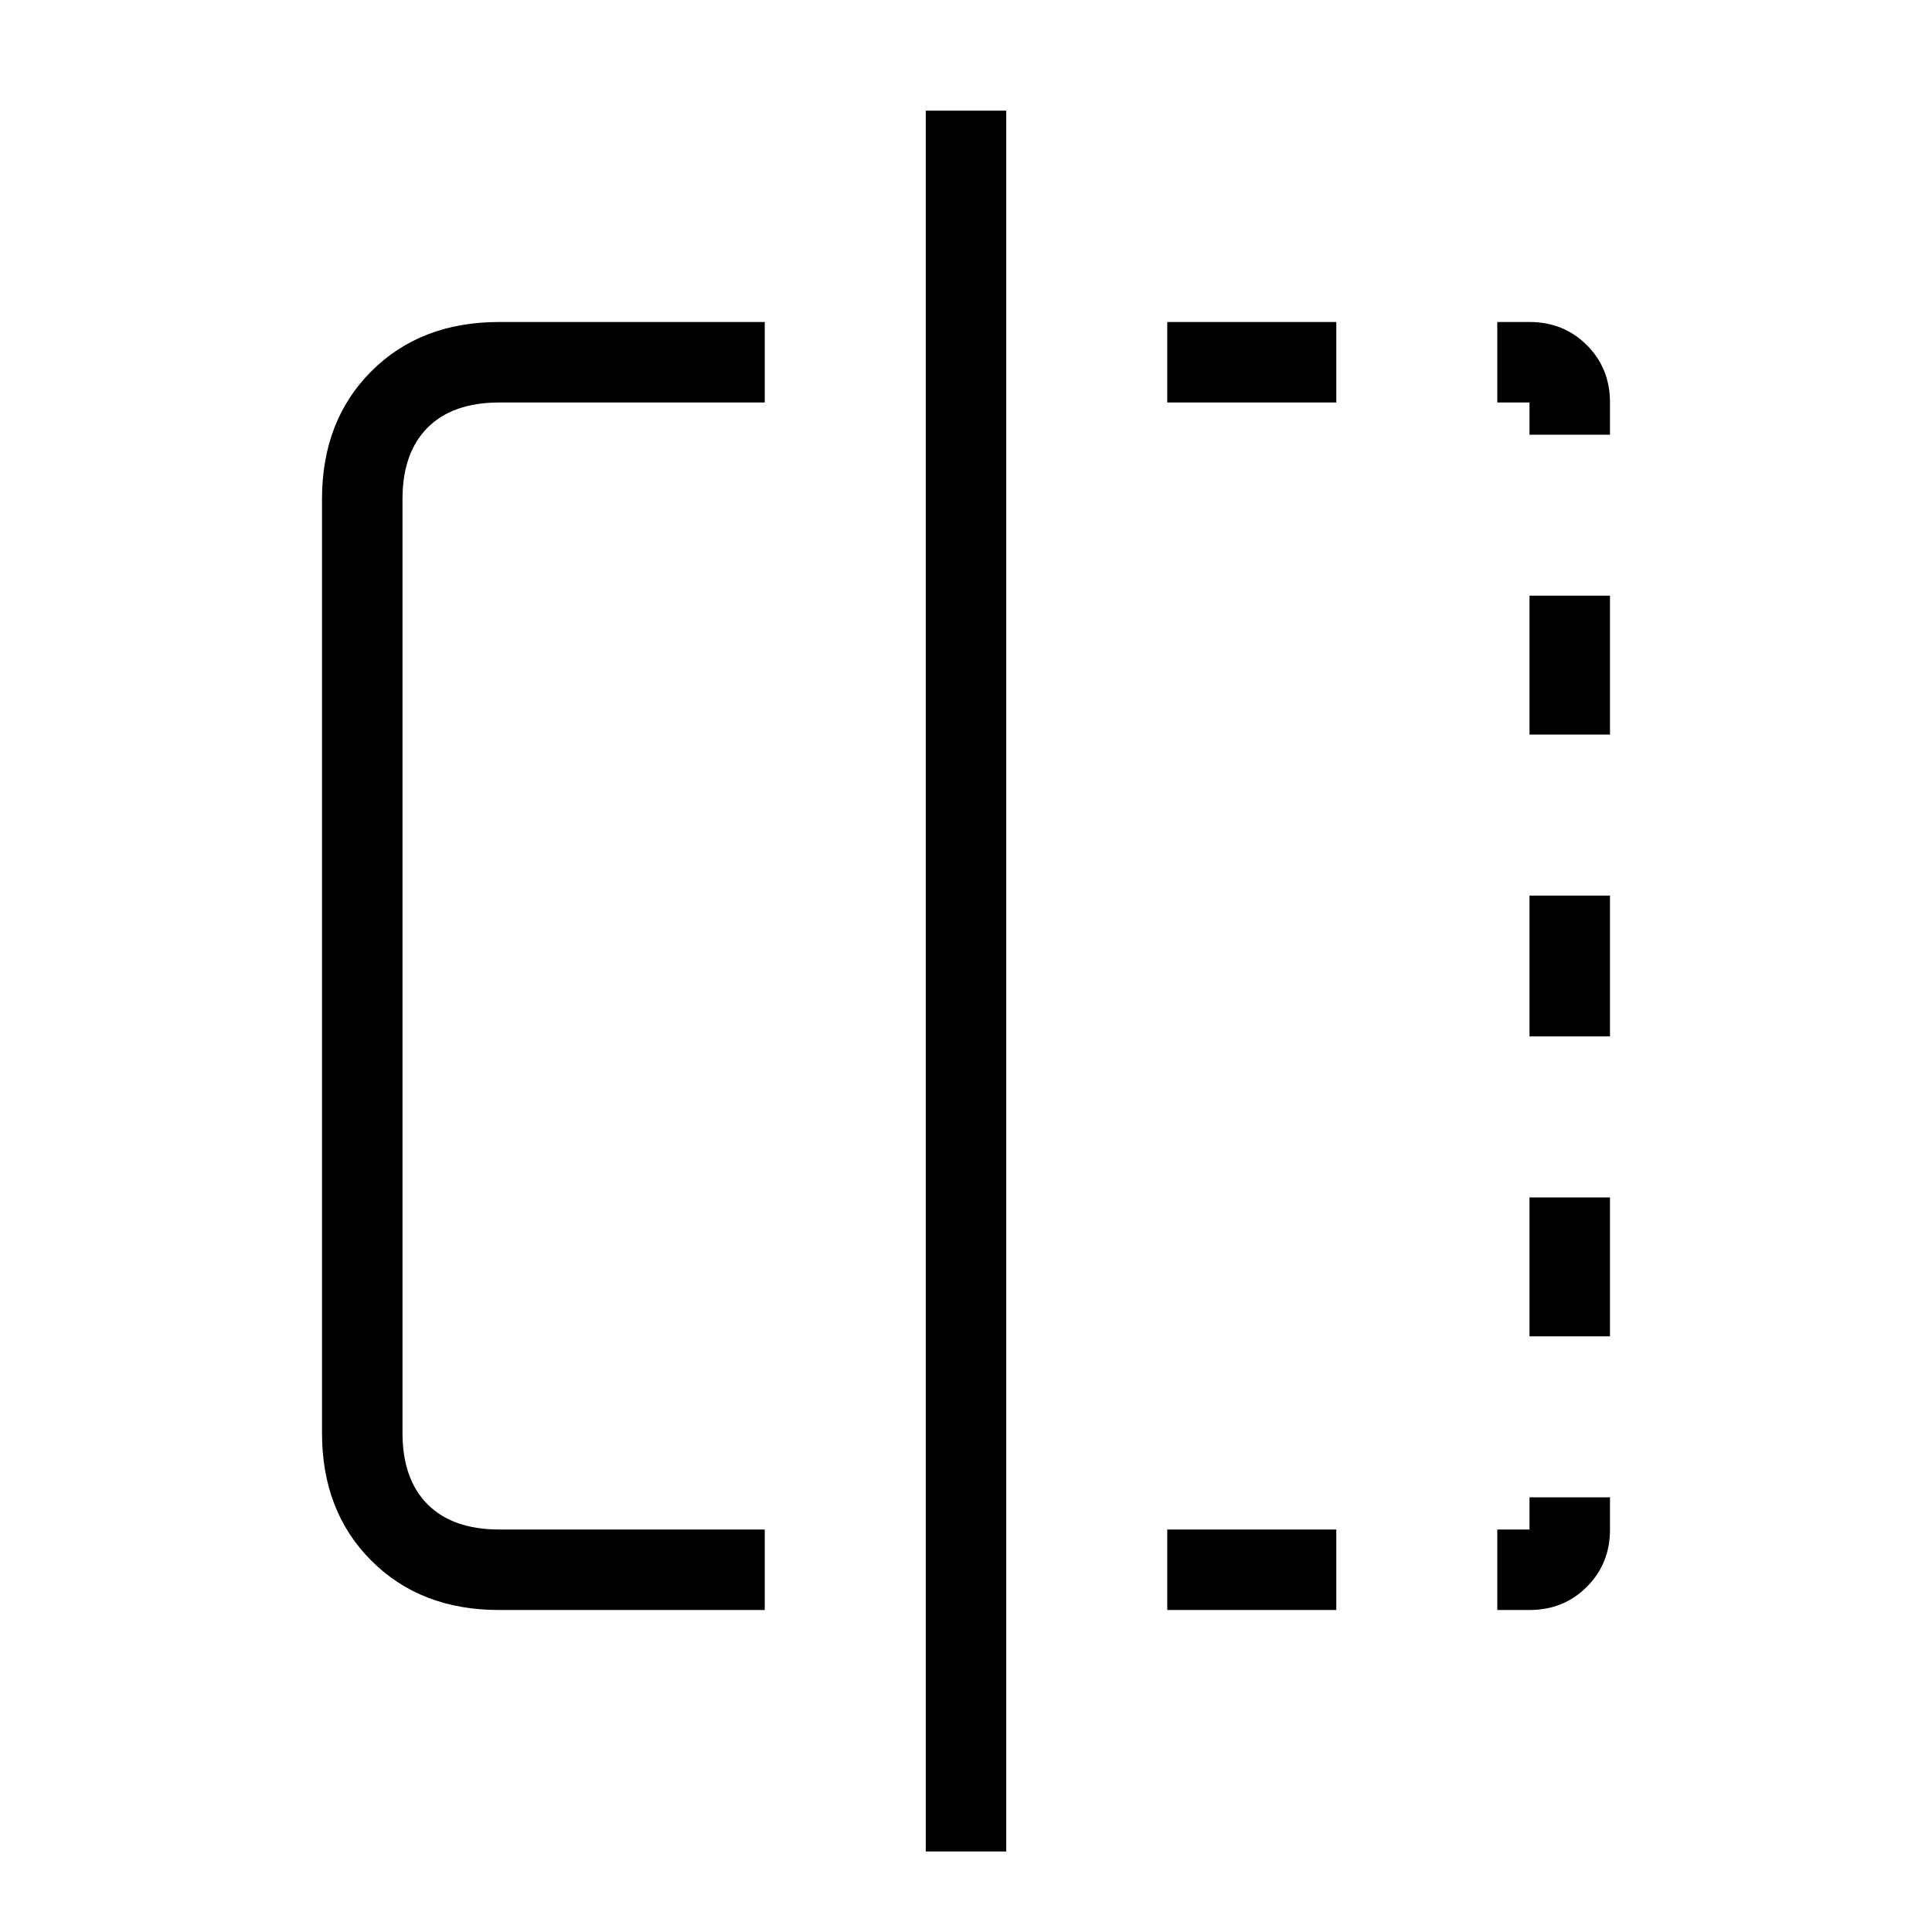 <svg xmlns="http://www.w3.org/2000/svg" height="24" width="24"><path d="M9.5 20H6.2Q5.225 20 4.613 19.387Q4 18.775 4 17.8V6.2Q4 5.225 4.613 4.612Q5.225 4 6.2 4H9.5V5H6.2Q5.625 5 5.312 5.312Q5 5.625 5 6.2V17.8Q5 18.375 5.312 18.688Q5.625 19 6.2 19H9.5ZM11.5 23V1.375H12.5V23ZM19 5H18.6V4H19Q19.425 4 19.712 4.287Q20 4.575 20 5V5.4H19ZM19 12.875V11.125H20V12.875ZM19 20H18.6V19H19V18.6H20V19Q20 19.425 19.712 19.712Q19.425 20 19 20ZM19 9.125V7.4H20V9.125ZM19 16.6V14.875H20V16.6ZM14.5 20V19H16.6V20ZM14.5 5V4H16.6V5Z"/></svg>